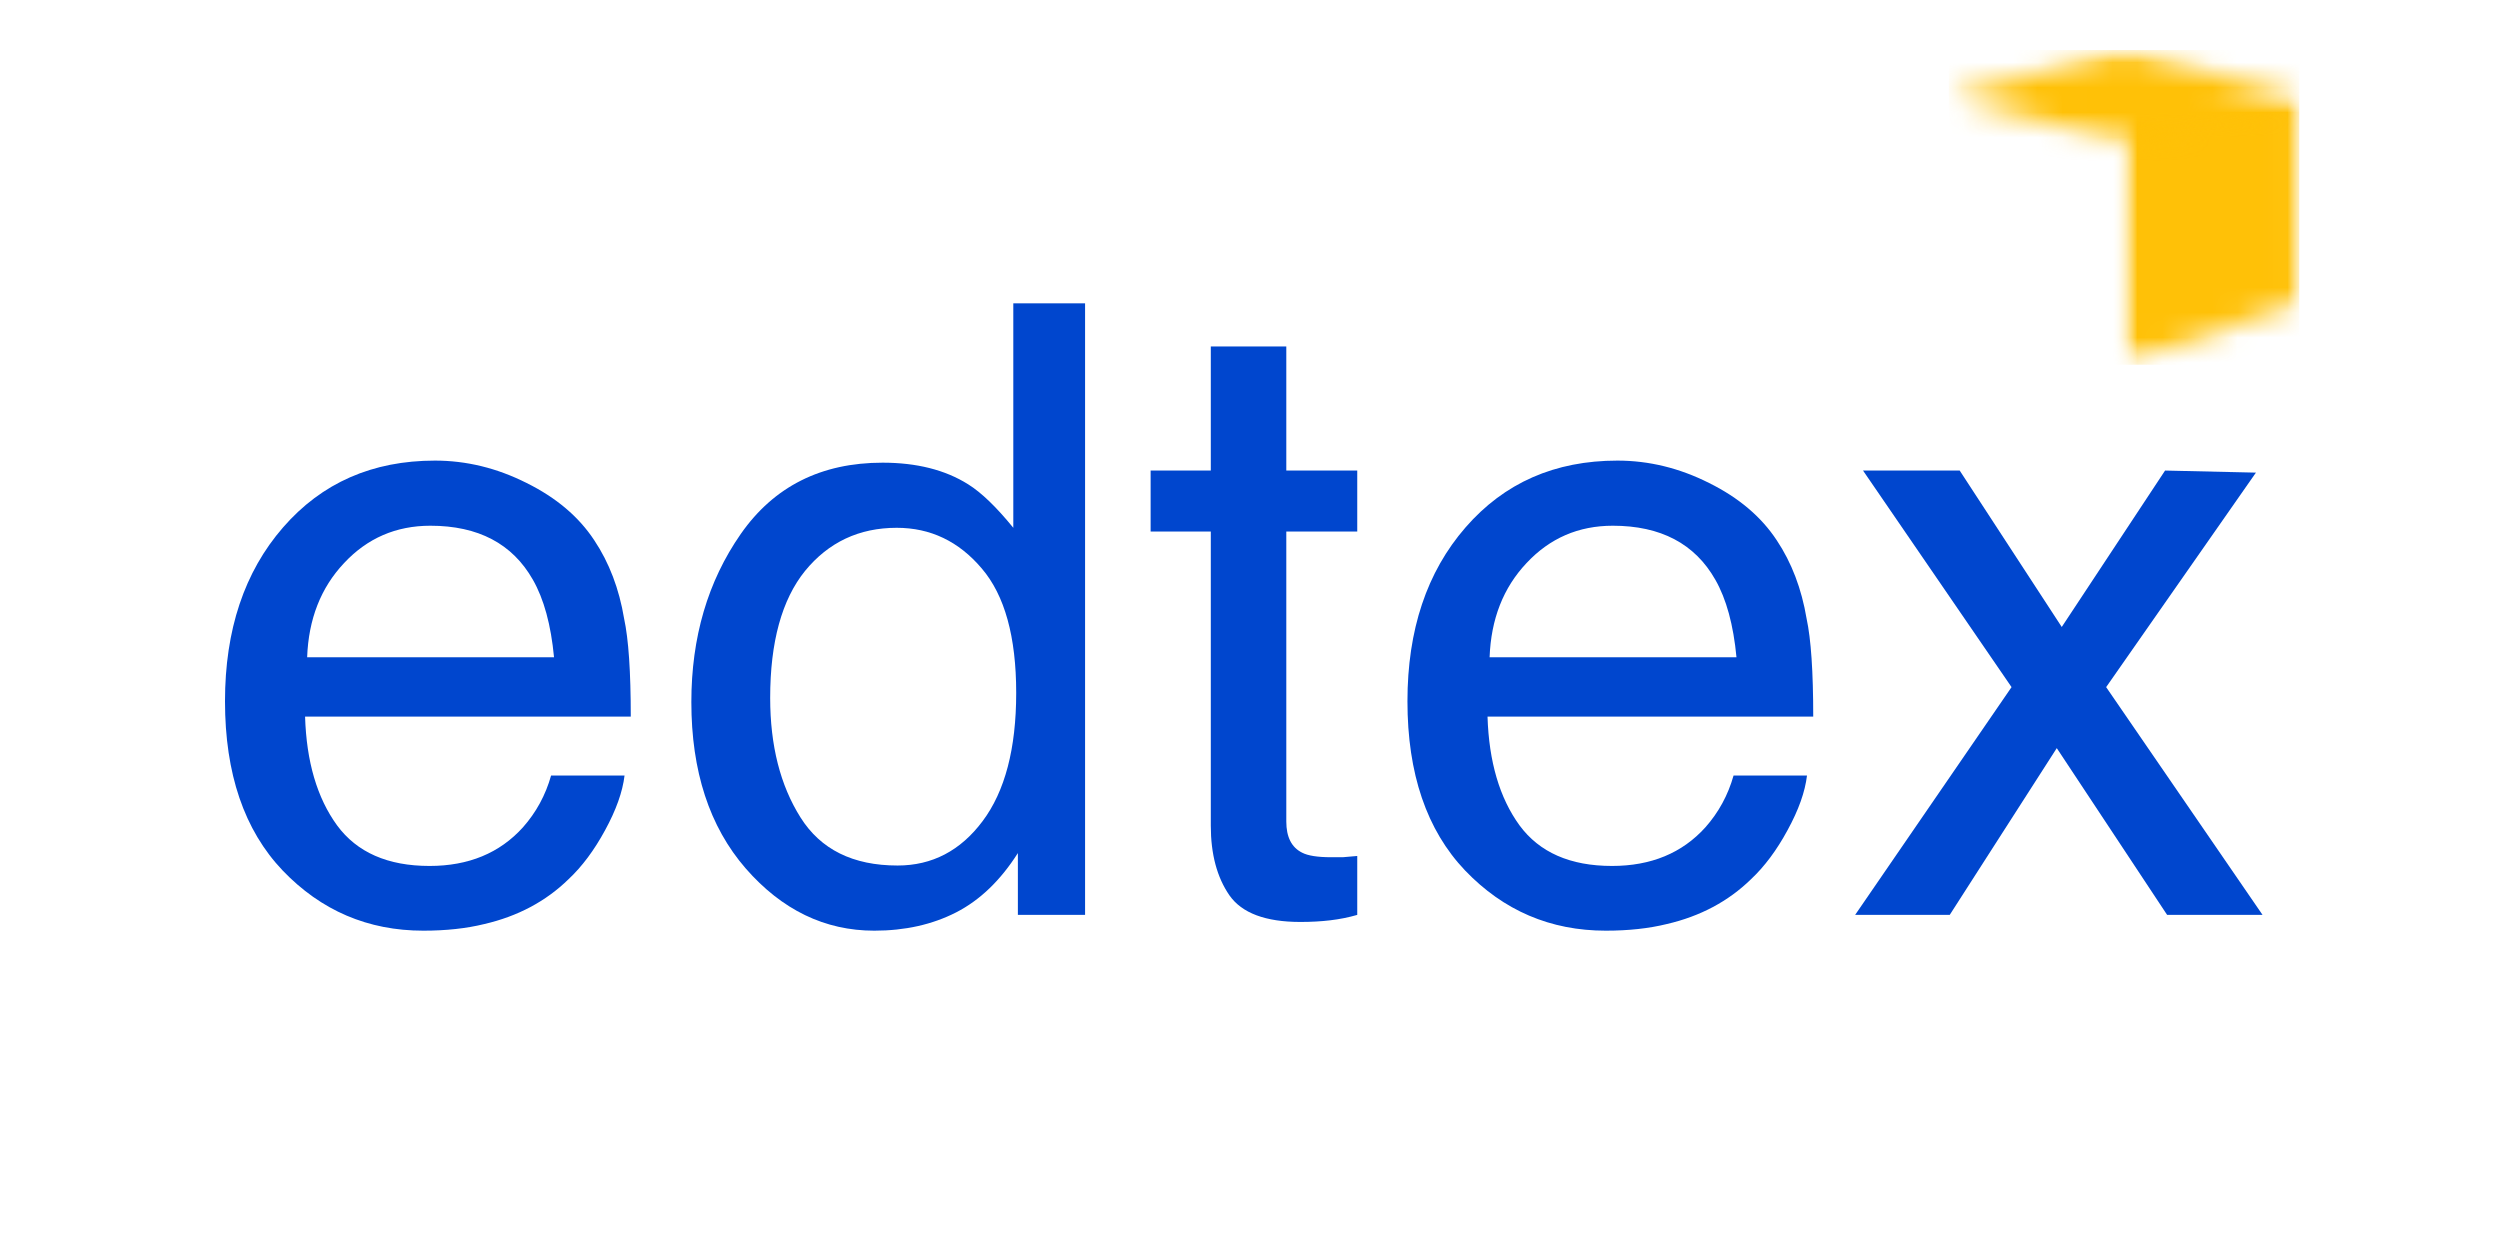 <svg width="100" height="50" viewBox="0 0 100 50" fill="none" xmlns="http://www.w3.org/2000/svg">
<rect width="100" height="50" fill="white"/>
<mask id="mask0_342_537" style="mask-type:luminance" maskUnits="userSpaceOnUse" x="84" y="3" width="8" height="12">
<path d="M92 3.879H84.962V14.589H92V3.879Z" fill="white"/>
</mask>
<g mask="url(#mask0_342_537)">
<mask id="mask1_342_537" style="mask-type:luminance" maskUnits="userSpaceOnUse" x="84" y="3" width="8" height="12">
<path d="M84.966 3.88V14.589L91.98 12.054V3.88H84.966Z" fill="white"/>
</mask>
<g mask="url(#mask1_342_537)">
<path d="M77.953 2H91.971V14.589H77.953V2Z" fill="#FFC107"/>
</g>
</g>
<mask id="mask2_342_537" style="mask-type:luminance" maskUnits="userSpaceOnUse" x="77" y="2" width="15" height="4">
<path d="M92 2H77.953V5.785H92V2Z" fill="white"/>
</mask>
<g mask="url(#mask2_342_537)">
<mask id="mask3_342_537" style="mask-type:luminance" maskUnits="userSpaceOnUse" x="77" y="2" width="15" height="4">
<path d="M84.966 2L77.953 3.881L84.966 5.759L91.98 3.881L84.966 2Z" fill="white"/>
</mask>
<g mask="url(#mask3_342_537)">
<path d="M77.953 2H91.971V14.589H77.953V2Z" fill="#FFC107"/>
</g>
</g>
<path d="M74.521 18.822H78.388L82.47 25.079L86.603 18.822L90.237 18.905L84.246 27.485L90.502 36.596H86.685L82.271 29.925L77.989 36.596H74.205L80.462 27.485L74.521 18.822Z" fill="#0046CE"/>
<path d="M64.696 18.424C65.957 18.424 67.18 18.723 68.364 19.32C69.547 19.906 70.449 20.67 71.069 21.61C71.666 22.506 72.064 23.552 72.264 24.747C72.441 25.566 72.529 26.871 72.529 28.663H59.501C59.557 30.467 59.983 31.916 60.779 33.012C61.576 34.096 62.809 34.638 64.48 34.638C66.04 34.638 67.285 34.124 68.214 33.095C68.745 32.497 69.121 31.806 69.343 31.02H72.28C72.203 31.673 71.943 32.403 71.5 33.211C71.069 34.007 70.582 34.66 70.04 35.169C69.132 36.054 68.01 36.652 66.671 36.962C65.952 37.139 65.138 37.227 64.231 37.227C62.018 37.227 60.143 36.425 58.605 34.821C57.067 33.205 56.298 30.948 56.298 28.049C56.298 25.195 57.073 22.877 58.622 21.096C60.171 19.314 62.195 18.424 64.696 18.424ZM69.459 26.29C69.337 24.996 69.055 23.961 68.612 23.187C67.794 21.748 66.427 21.029 64.513 21.029C63.141 21.029 61.991 21.527 61.061 22.523C60.132 23.508 59.64 24.764 59.584 26.29H69.459Z" fill="#0046CE"/>
<path d="M48.432 13.859H51.452V18.822H54.29V21.261H51.452V32.862C51.452 33.481 51.663 33.896 52.083 34.106C52.315 34.228 52.703 34.289 53.245 34.289C53.388 34.289 53.543 34.289 53.709 34.289C53.875 34.278 54.069 34.261 54.29 34.239V36.596C53.947 36.695 53.588 36.767 53.211 36.812C52.846 36.856 52.448 36.878 52.017 36.878C50.623 36.878 49.676 36.524 49.179 35.816C48.681 35.097 48.432 34.167 48.432 33.028V21.261H46.025V18.822H48.432V13.859Z" fill="#0046CE"/>
<path d="M30.807 27.916C30.807 29.82 31.211 31.413 32.019 32.696C32.826 33.98 34.121 34.621 35.902 34.621C37.285 34.621 38.419 34.029 39.304 32.846C40.2 31.651 40.648 29.941 40.648 27.717C40.648 25.471 40.189 23.812 39.271 22.739C38.353 21.654 37.219 21.112 35.869 21.112C34.364 21.112 33.142 21.688 32.201 22.838C31.272 23.989 30.807 25.682 30.807 27.916ZM35.304 18.507C36.665 18.507 37.805 18.794 38.723 19.37C39.254 19.701 39.857 20.282 40.532 21.112V12.134H43.403V36.596H40.715V34.123C40.018 35.219 39.194 36.01 38.242 36.497C37.291 36.983 36.201 37.227 34.973 37.227C32.992 37.227 31.277 36.397 29.828 34.737C28.378 33.067 27.654 30.848 27.654 28.082C27.654 25.494 28.312 23.253 29.629 21.361C30.956 19.458 32.848 18.507 35.304 18.507Z" fill="#0046CE"/>
<path d="M17.398 18.424C18.659 18.424 19.881 18.723 21.065 19.32C22.249 19.906 23.151 20.67 23.77 21.61C24.368 22.506 24.766 23.552 24.965 24.747C25.142 25.566 25.231 26.871 25.231 28.663H12.203C12.258 30.467 12.684 31.916 13.481 33.012C14.277 34.096 15.511 34.638 17.182 34.638C18.742 34.638 19.986 34.124 20.916 33.095C21.447 32.497 21.823 31.806 22.044 31.02H24.982C24.904 31.673 24.644 32.403 24.202 33.211C23.77 34.007 23.284 34.66 22.741 35.169C21.834 36.054 20.711 36.652 19.372 36.962C18.653 37.139 17.84 37.227 16.933 37.227C14.72 37.227 12.845 36.425 11.307 34.821C9.769 33.205 9 30.948 9 28.049C9 25.195 9.774 22.877 11.323 21.096C12.872 19.314 14.897 18.424 17.398 18.424ZM22.161 26.29C22.039 24.996 21.757 23.961 21.314 23.187C20.495 21.748 19.129 21.029 17.215 21.029C15.843 21.029 14.692 21.527 13.763 22.523C12.834 23.508 12.341 24.764 12.286 26.29H22.161Z" fill="#0046CE"/>
</svg>
